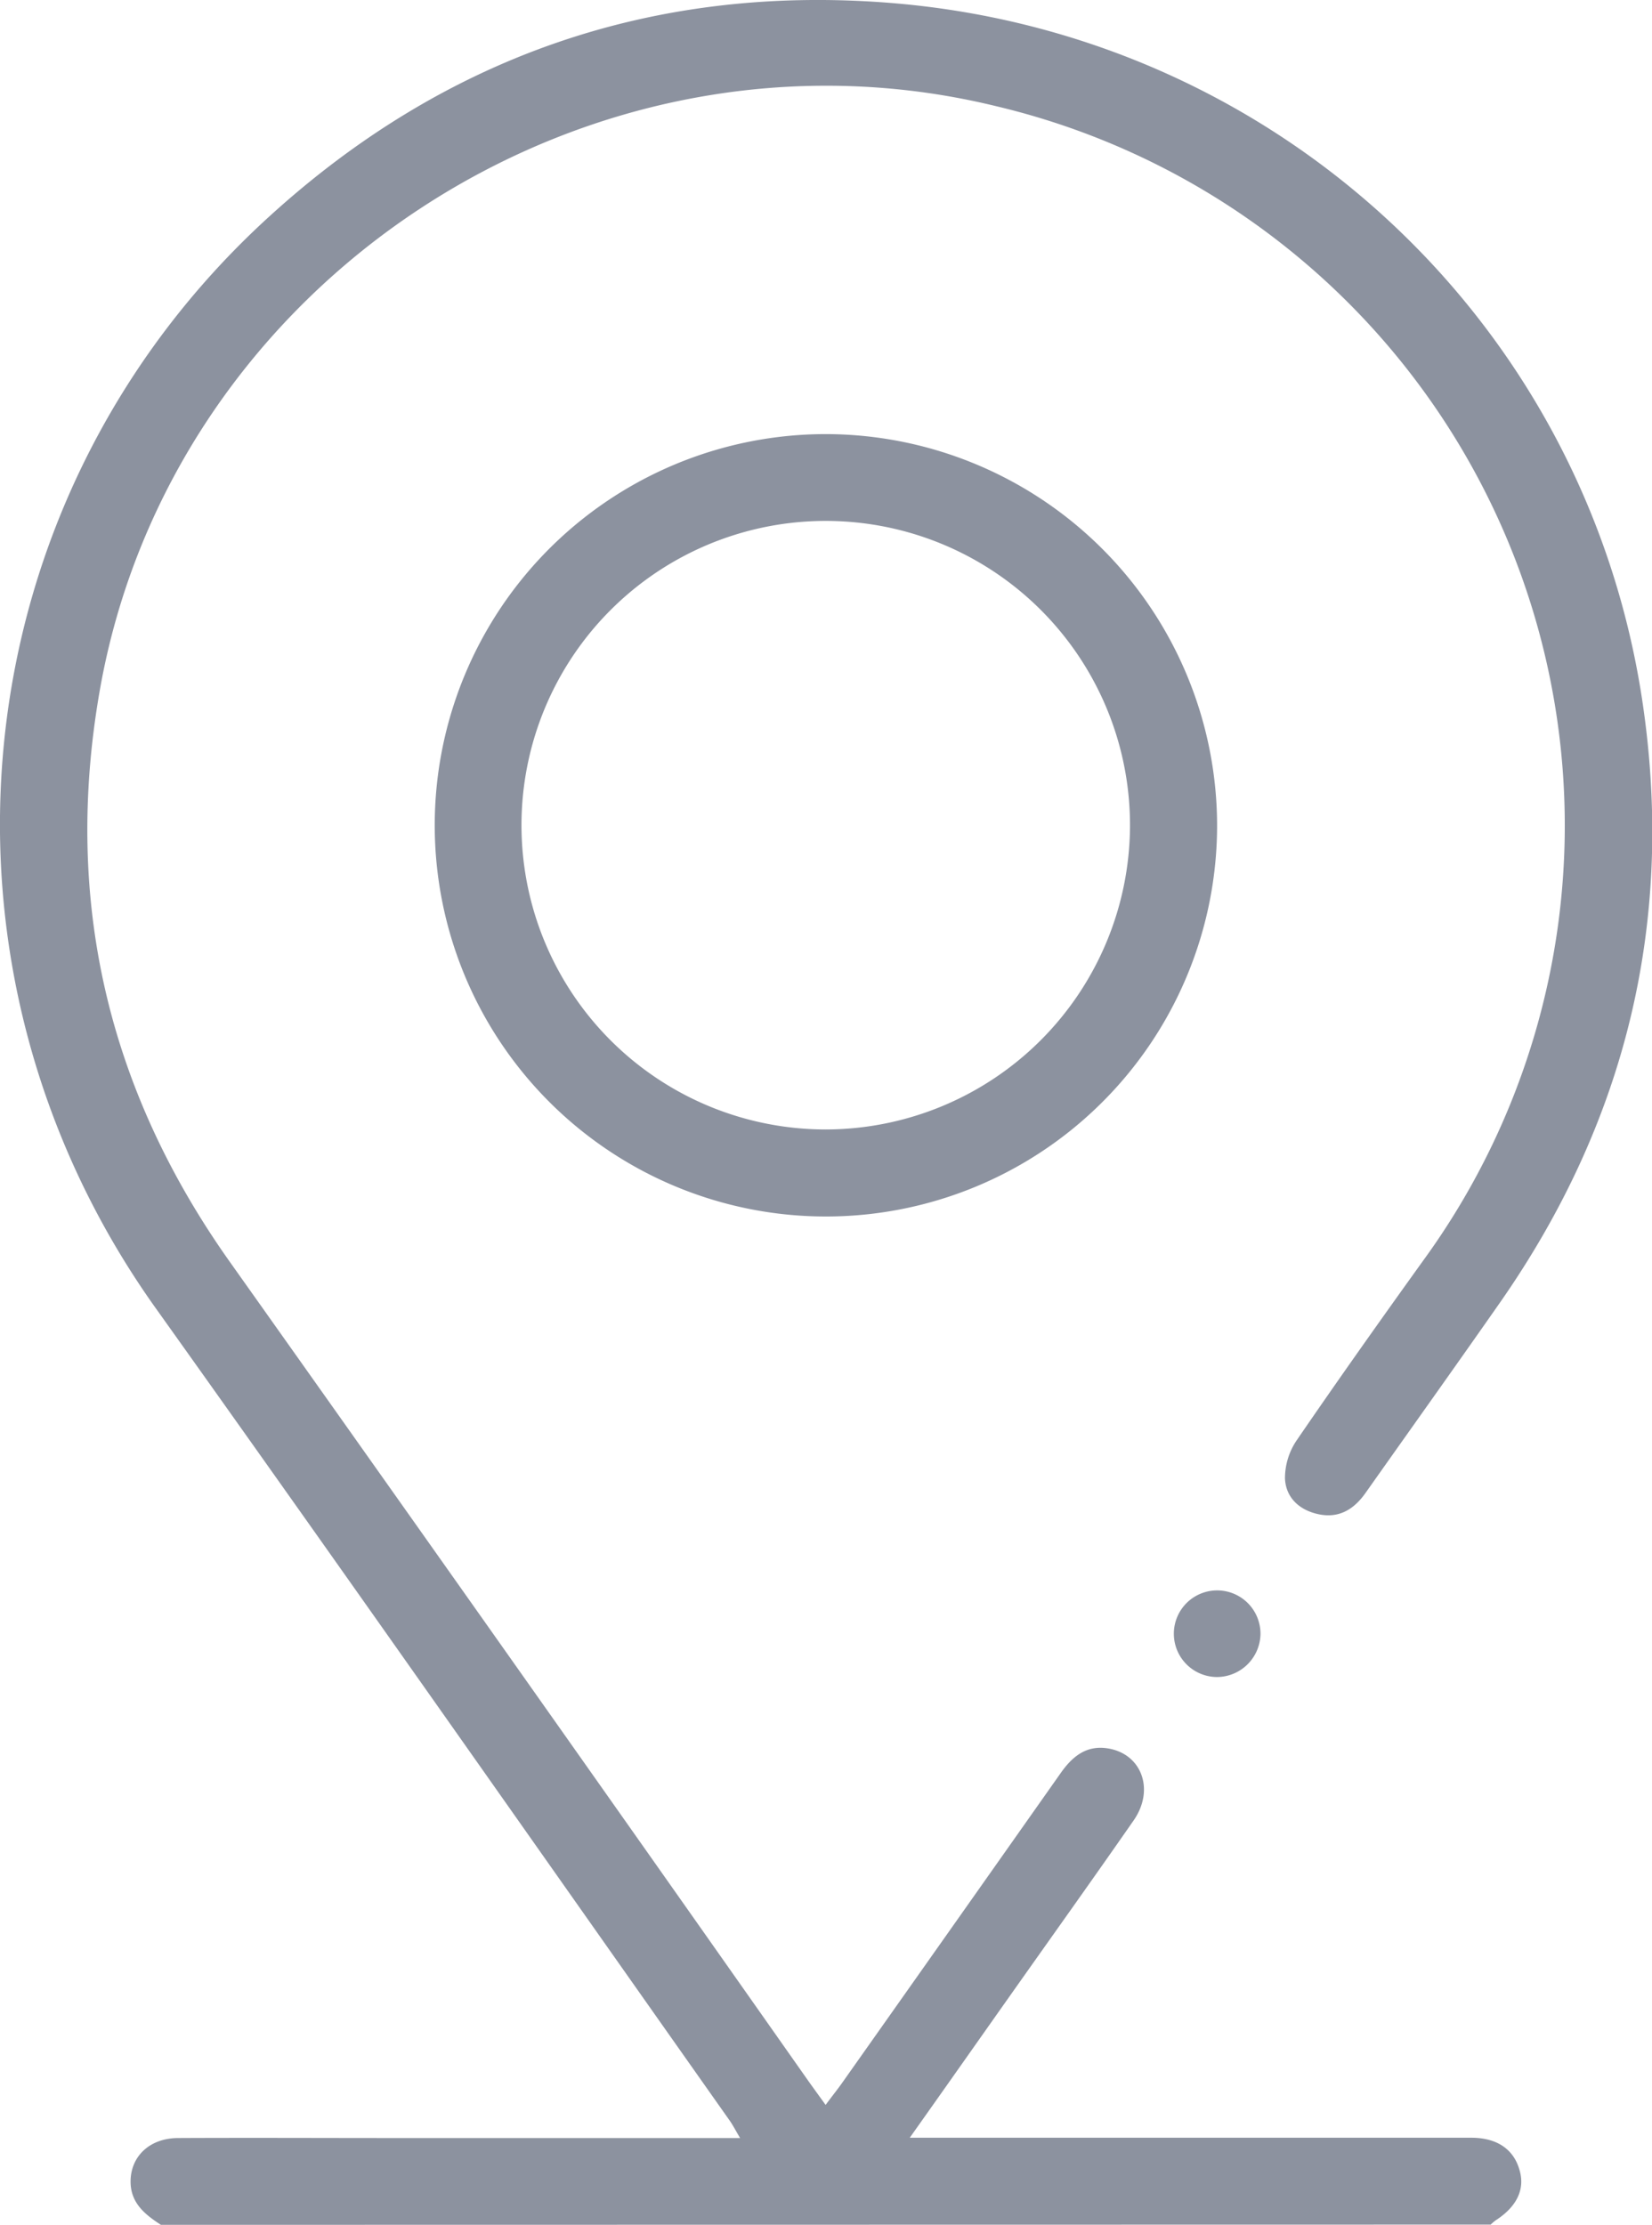 <svg id="Layer_1" data-name="Layer 1" xmlns="http://www.w3.org/2000/svg" viewBox="0 0 284.51 383.15"><path d="M885.1,1192c-2.77-1.8-5.27-3.79-5.22-7.56.06-4.29,3.33-7.37,8.18-7.39,12.6-.06,25.2,0,37.79,0h59c-.74-1.24-1.2-2.16-1.79-3-32.92-46.65-65.69-93.42-98.85-139.91-42-58.89-34.06-139.13,19.46-187.92C934,818.54,970.13,806,1011.18,809.39c65.93,5.47,119.06,54.81,129,119.81,5.74,37.76-2.52,72.56-24.48,104-7.64,10.93-15.39,21.79-23.09,32.69-2,2.87-4.63,4.54-8.29,3.7-3.26-.74-5.51-2.92-5.63-6.16a11.65,11.65,0,0,1,2-6.51c7.11-10.39,14.39-20.66,21.74-30.89A127.31,127.31,0,0,0,1029,827.15C958.88,810,886.82,857.09,874.53,928c-6.21,35.84,1.39,68.48,22.44,98.16q50,70.47,99.69,141.14c.86,1.21,1.74,2.41,2.92,4.05,1-1.37,1.91-2.49,2.74-3.65q18.88-26.73,37.73-53.48c2-2.86,4.41-4.84,8.07-4.28,5.89.9,8.19,7.11,4.51,12.41-7.12,10.24-14.37,20.38-21.56,30.57-5.51,7.8-11,15.62-17,24.08h4.65q46,0,92.06,0c4.44,0,7.3,2,8.3,5.55,1,3.35-.49,6.36-4.14,8.7a7.87,7.87,0,0,0-.82.71Z" transform="translate(-857.39 -808.85)" fill="#8c929f"/><path d="M1067,951.25a67.37,67.37,0,1,1-67.08-67.64A67.49,67.49,0,0,1,1067,951.25Zm-15-.15a52.4,52.4,0,1,0-52.44,52.26A52.48,52.48,0,0,0,1052,951.1Z" transform="translate(-857.39 -808.85)" fill="#8c929f"/><path d="M1067,1097.66a7.46,7.46,0,1,1,7.47-7.27A7.54,7.54,0,0,1,1067,1097.66Z" transform="translate(-857.39 -808.85)" fill="#8c929f"/></svg>